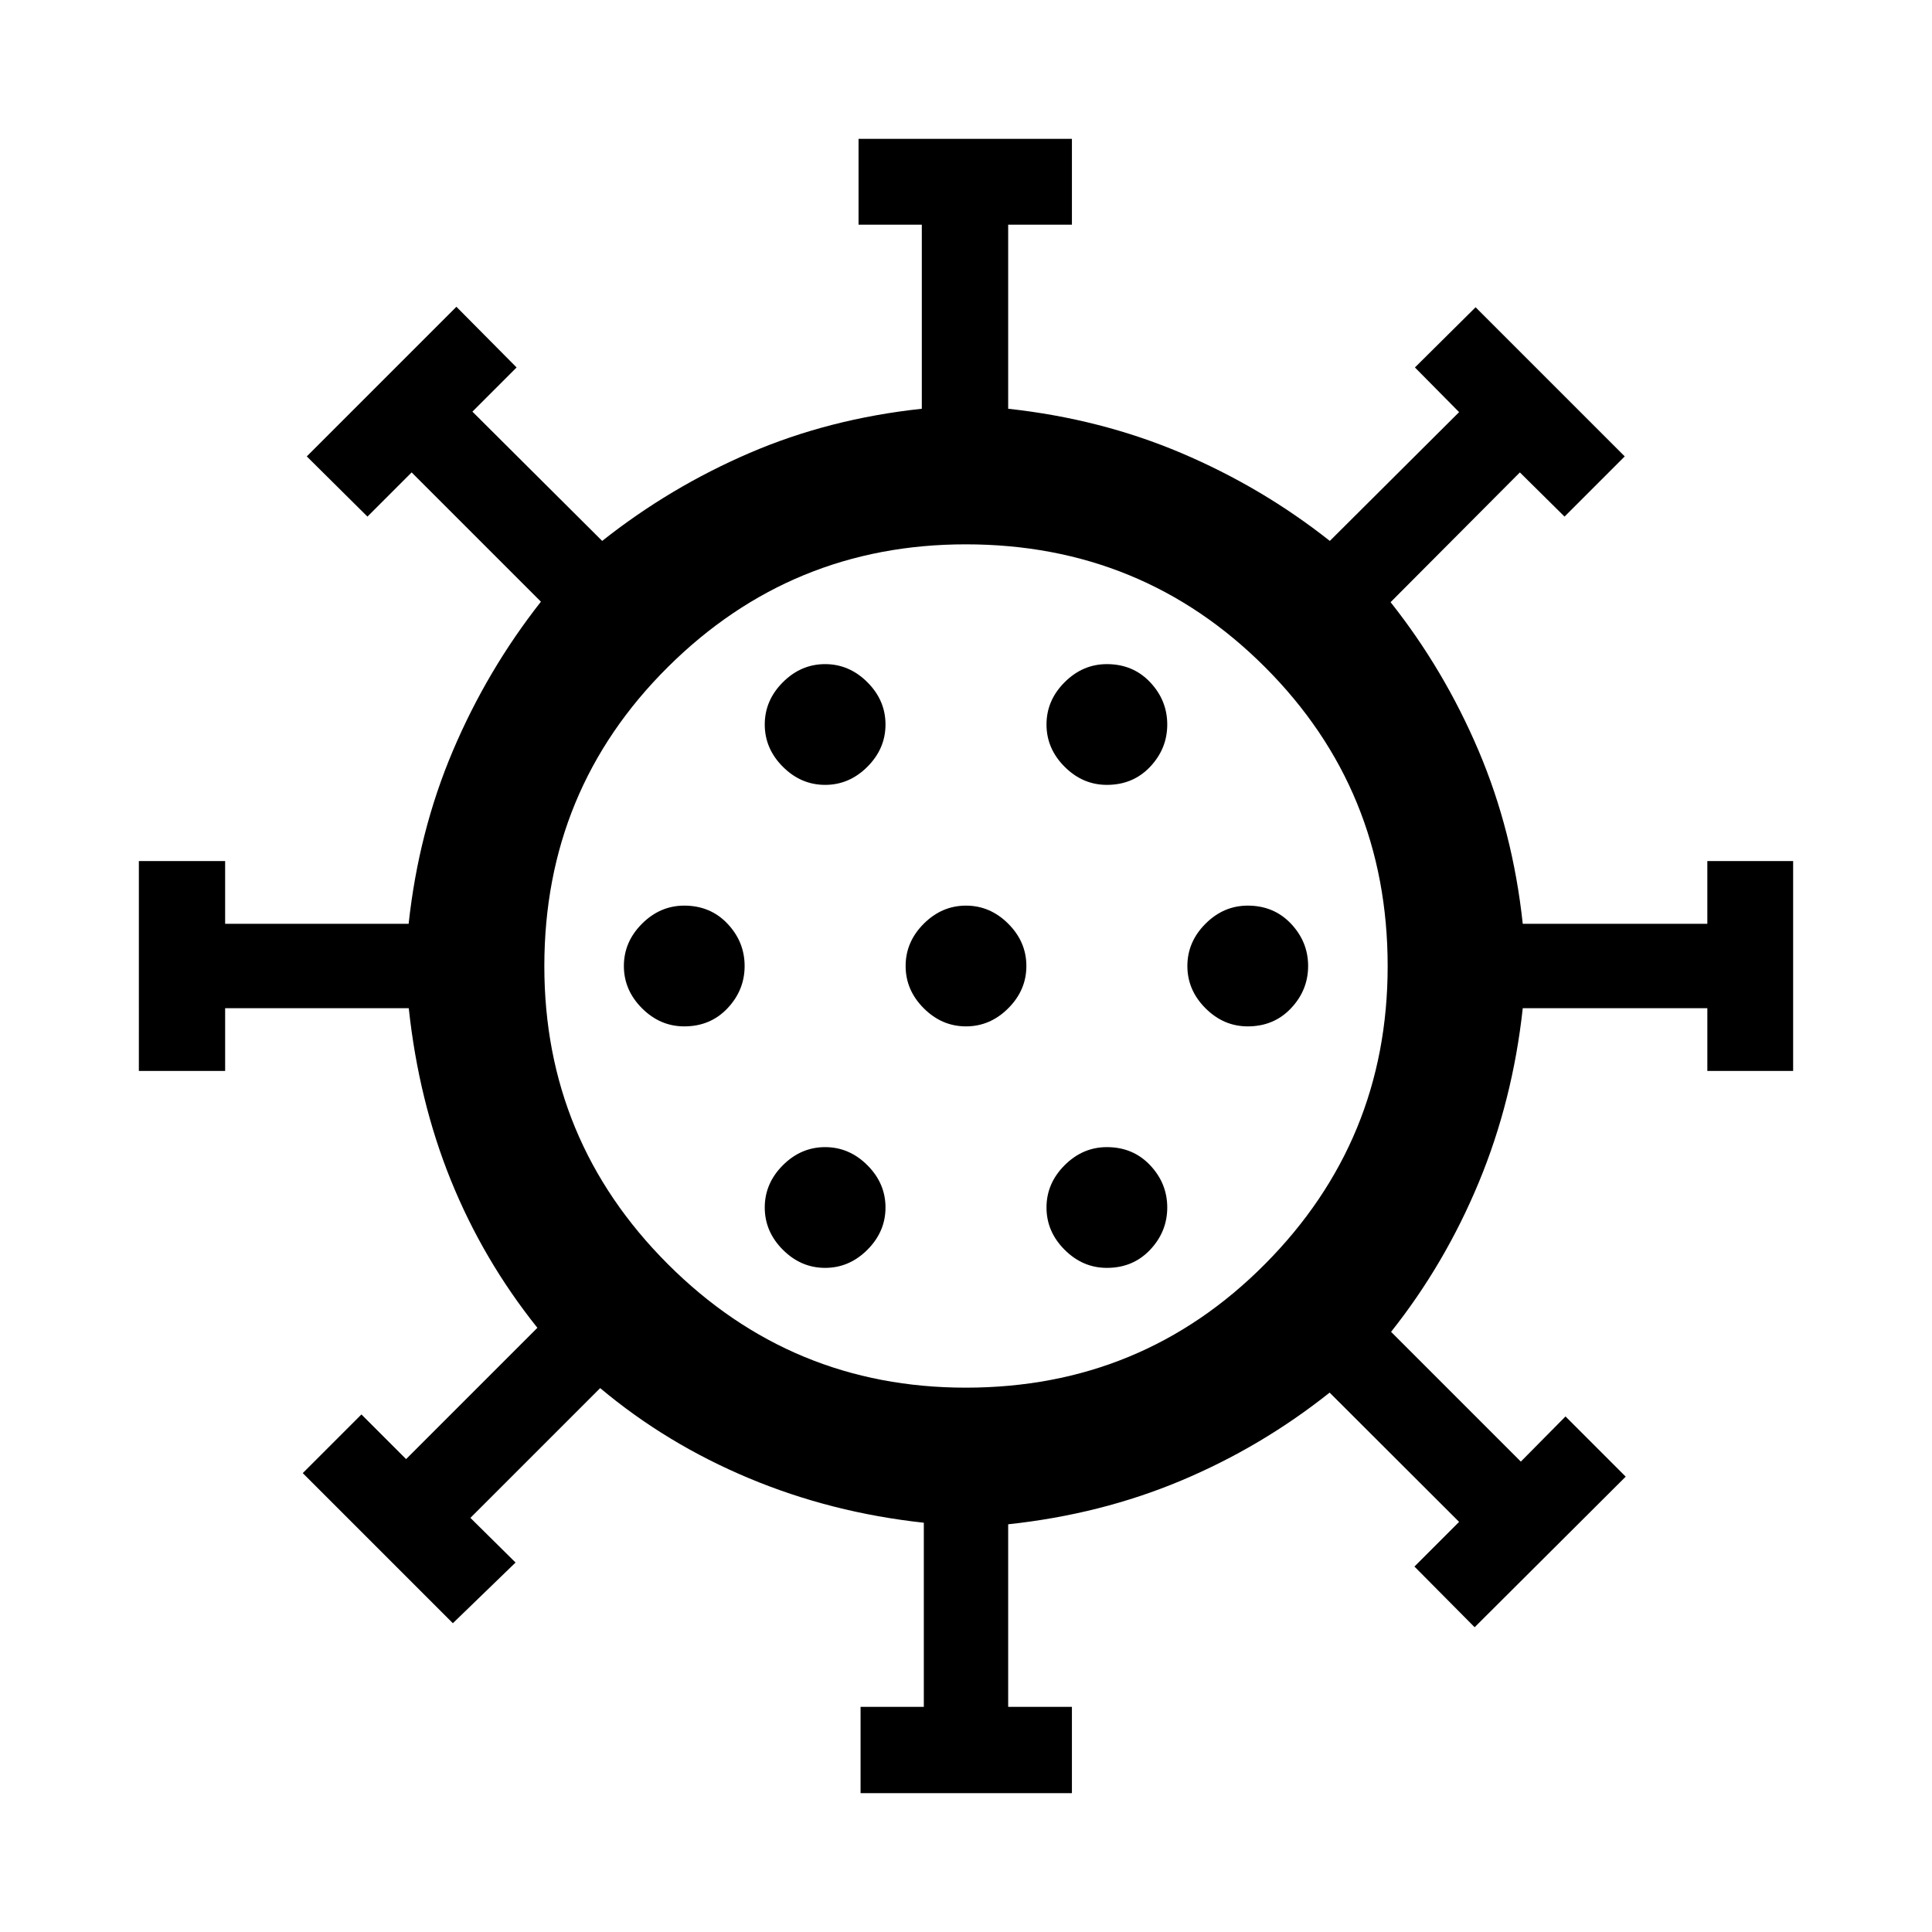 <svg xmlns="http://www.w3.org/2000/svg" width="48" height="48" viewBox="0 96 960 960"><path d="M340 606q13 0 21.5-9t8.5-21q0-12-8.5-21t-21.5-9q-12 0-21 9t-9 21q0 12 9 21t21 9Zm210-120q13 0 21.5-9t8.5-21q0-12-8.5-21t-21.5-9q-12 0-21 9t-9 21q0 12 9 21t21 9Zm-140 0q12 0 21-9t9-21q0-12-9-21t-21-9q-12 0-21 9t-9 21q0 12 9 21t21 9Zm0 240q12 0 21-9t9-21q0-12-9-21t-21-9q-12 0-21 9t-9 21q0 12 9 21t21 9Zm17.609 261v-42.869h31.434v-91.496q-45.956-4.983-86.931-22.13-40.975-17.148-73.895-44.766l-64.478 64.479 22.435 22.195-31.152 30.152-74.587-74.587 29.152-29.152 22.195 22.196 65.24-65.239q-26.957-33.718-42.969-73.273-16.013-39.555-20.944-85.553h-91.24v31.195h-42.87V523.848h42.87v31.195h91.176q4.976-45.901 21.998-86.005 17.022-40.103 43.739-74.06l-64.239-64.239-21.956 21.957-30.152-29.914 74.347-74.347 29.914 30.152-21.957 21.956 64.478 64.239q33.65-26.657 73.229-43.695 39.578-17.038 85.597-21.978V207.63h-31.434V165H532.63v42.63h-31.673v91.479q45.956 5 86.057 22.021 40.1 17.022 73.769 43.652l64.239-64-21.957-22.195 30.153-29.913 74.108 74.108-29.913 29.914-22.195-21.957-64.24 64.478q26.653 33.652 43.694 73.728 17.041 40.076 21.98 86.098h91.718v-31.195H891v104.304h-42.63v-31.195h-91.718q-5 45.956-21.847 86.555-16.848 40.599-43.587 74.271l64.478 64.478 22.195-22.435 29.914 29.913-75.066 74.826-29.913-30.152 22.196-22.195-64.338-64.24q-33.858 26.957-73.794 43.729-39.935 16.773-85.933 21.706v90.718h31.673V987H427.609Zm52.292-201.478q87.662 0 148.641-61.381 60.98-61.38 60.98-148.042 0-87.662-60.98-148.641-60.979-60.98-148.641-60.98-86.662 0-148.042 60.98-61.381 60.979-61.381 148.641 0 86.662 61.381 148.042 61.38 61.381 148.042 61.381ZM480 606q12 0 21-9t9-21q0-12-9-21t-21-9q-12 0-21 9t-9 21q0 12 9 21t21 9Zm140 0q13 0 21.5-9t8.5-21q0-12-8.5-21t-21.5-9q-12 0-21 9t-9 21q0 12 9 21t21 9Zm-70 120q13 0 21.5-9t8.5-21q0-12-8.5-21t-21.5-9q-12 0-21 9t-9 21q0 12 9 21t21 9Zm-70-150Z"/></svg>